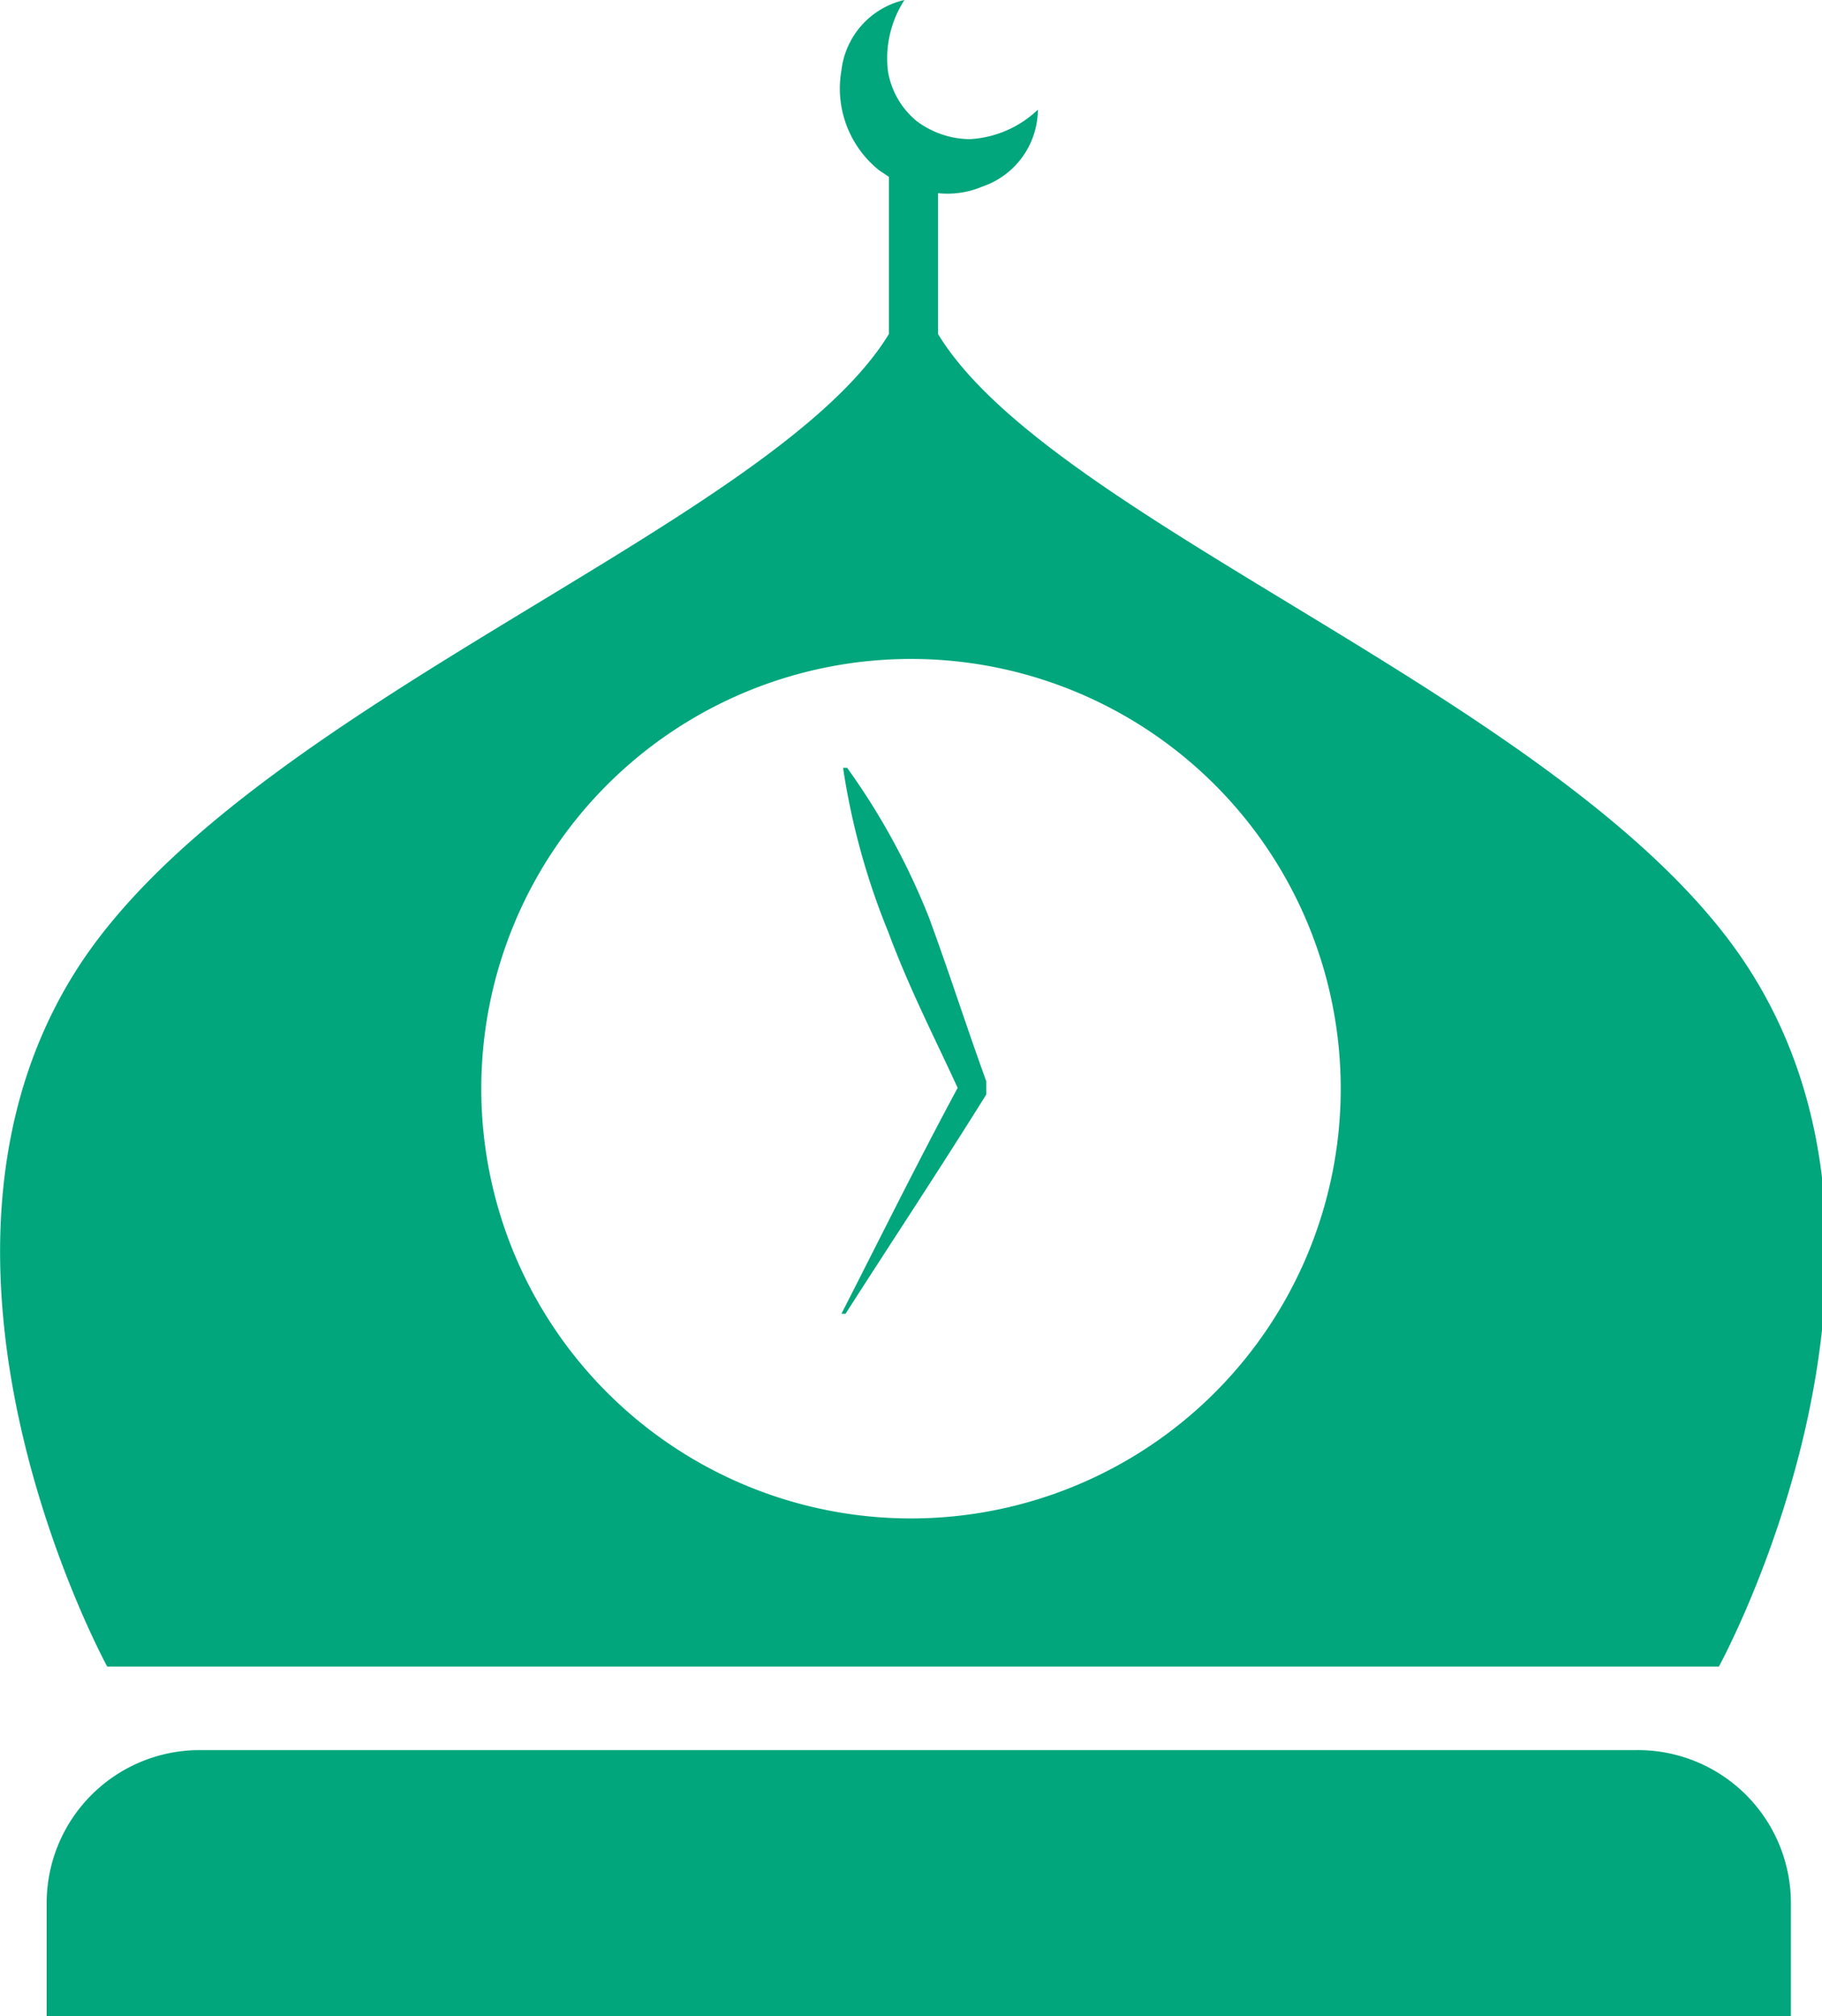 <svg xmlns="http://www.w3.org/2000/svg" viewBox="0 0 22.26 24.63"><defs><style>.cls-1{fill:#01a67c;}</style></defs><title>time-icon</title><g id="Layer_2" data-name="Layer 2"><g id="Layer_1-2" data-name="Layer 1"><path class="cls-1" d="M21,20.36s2.69-4.9.37-8.52c-2.06-3.22-8.49-5.42-9.91-7.76V2.36A1.09,1.09,0,0,0,12,2.28a1,1,0,0,0,.68-.94,1.31,1.31,0,0,1-.83.36,1.1,1.1,0,0,1-.65-.22,1,1,0,0,1-.35-.6A1.31,1.31,0,0,1,11.05,0a1,1,0,0,0-.77.86,1.28,1.28,0,0,0,.46,1.22l.12.08V4.08C9.44,6.42,3,8.62.94,11.84c-2.31,3.62.37,8.52.37,8.52ZM11.13,8.05A5.25,5.25,0,1,1,5.88,13.3,5.25,5.25,0,0,1,11.13,8.05Z"/><path class="cls-1" d="M20,21.38H2.43A1.87,1.87,0,0,0,.57,23.25v1.38H21.88V23.25A1.87,1.87,0,0,0,20,21.38Z"/><path class="cls-1" d="M11.7,13.29c-.49.91-.95,1.84-1.42,2.76l.05,0c.57-.89,1.16-1.78,1.72-2.68l0-.07,0-.09c-.24-.66-.45-1.32-.7-2a8.49,8.49,0,0,0-1-1.83l-.05,0a8.7,8.7,0,0,0,.55,2C11.11,12.08,11.42,12.68,11.7,13.29Z"/></g></g></svg>